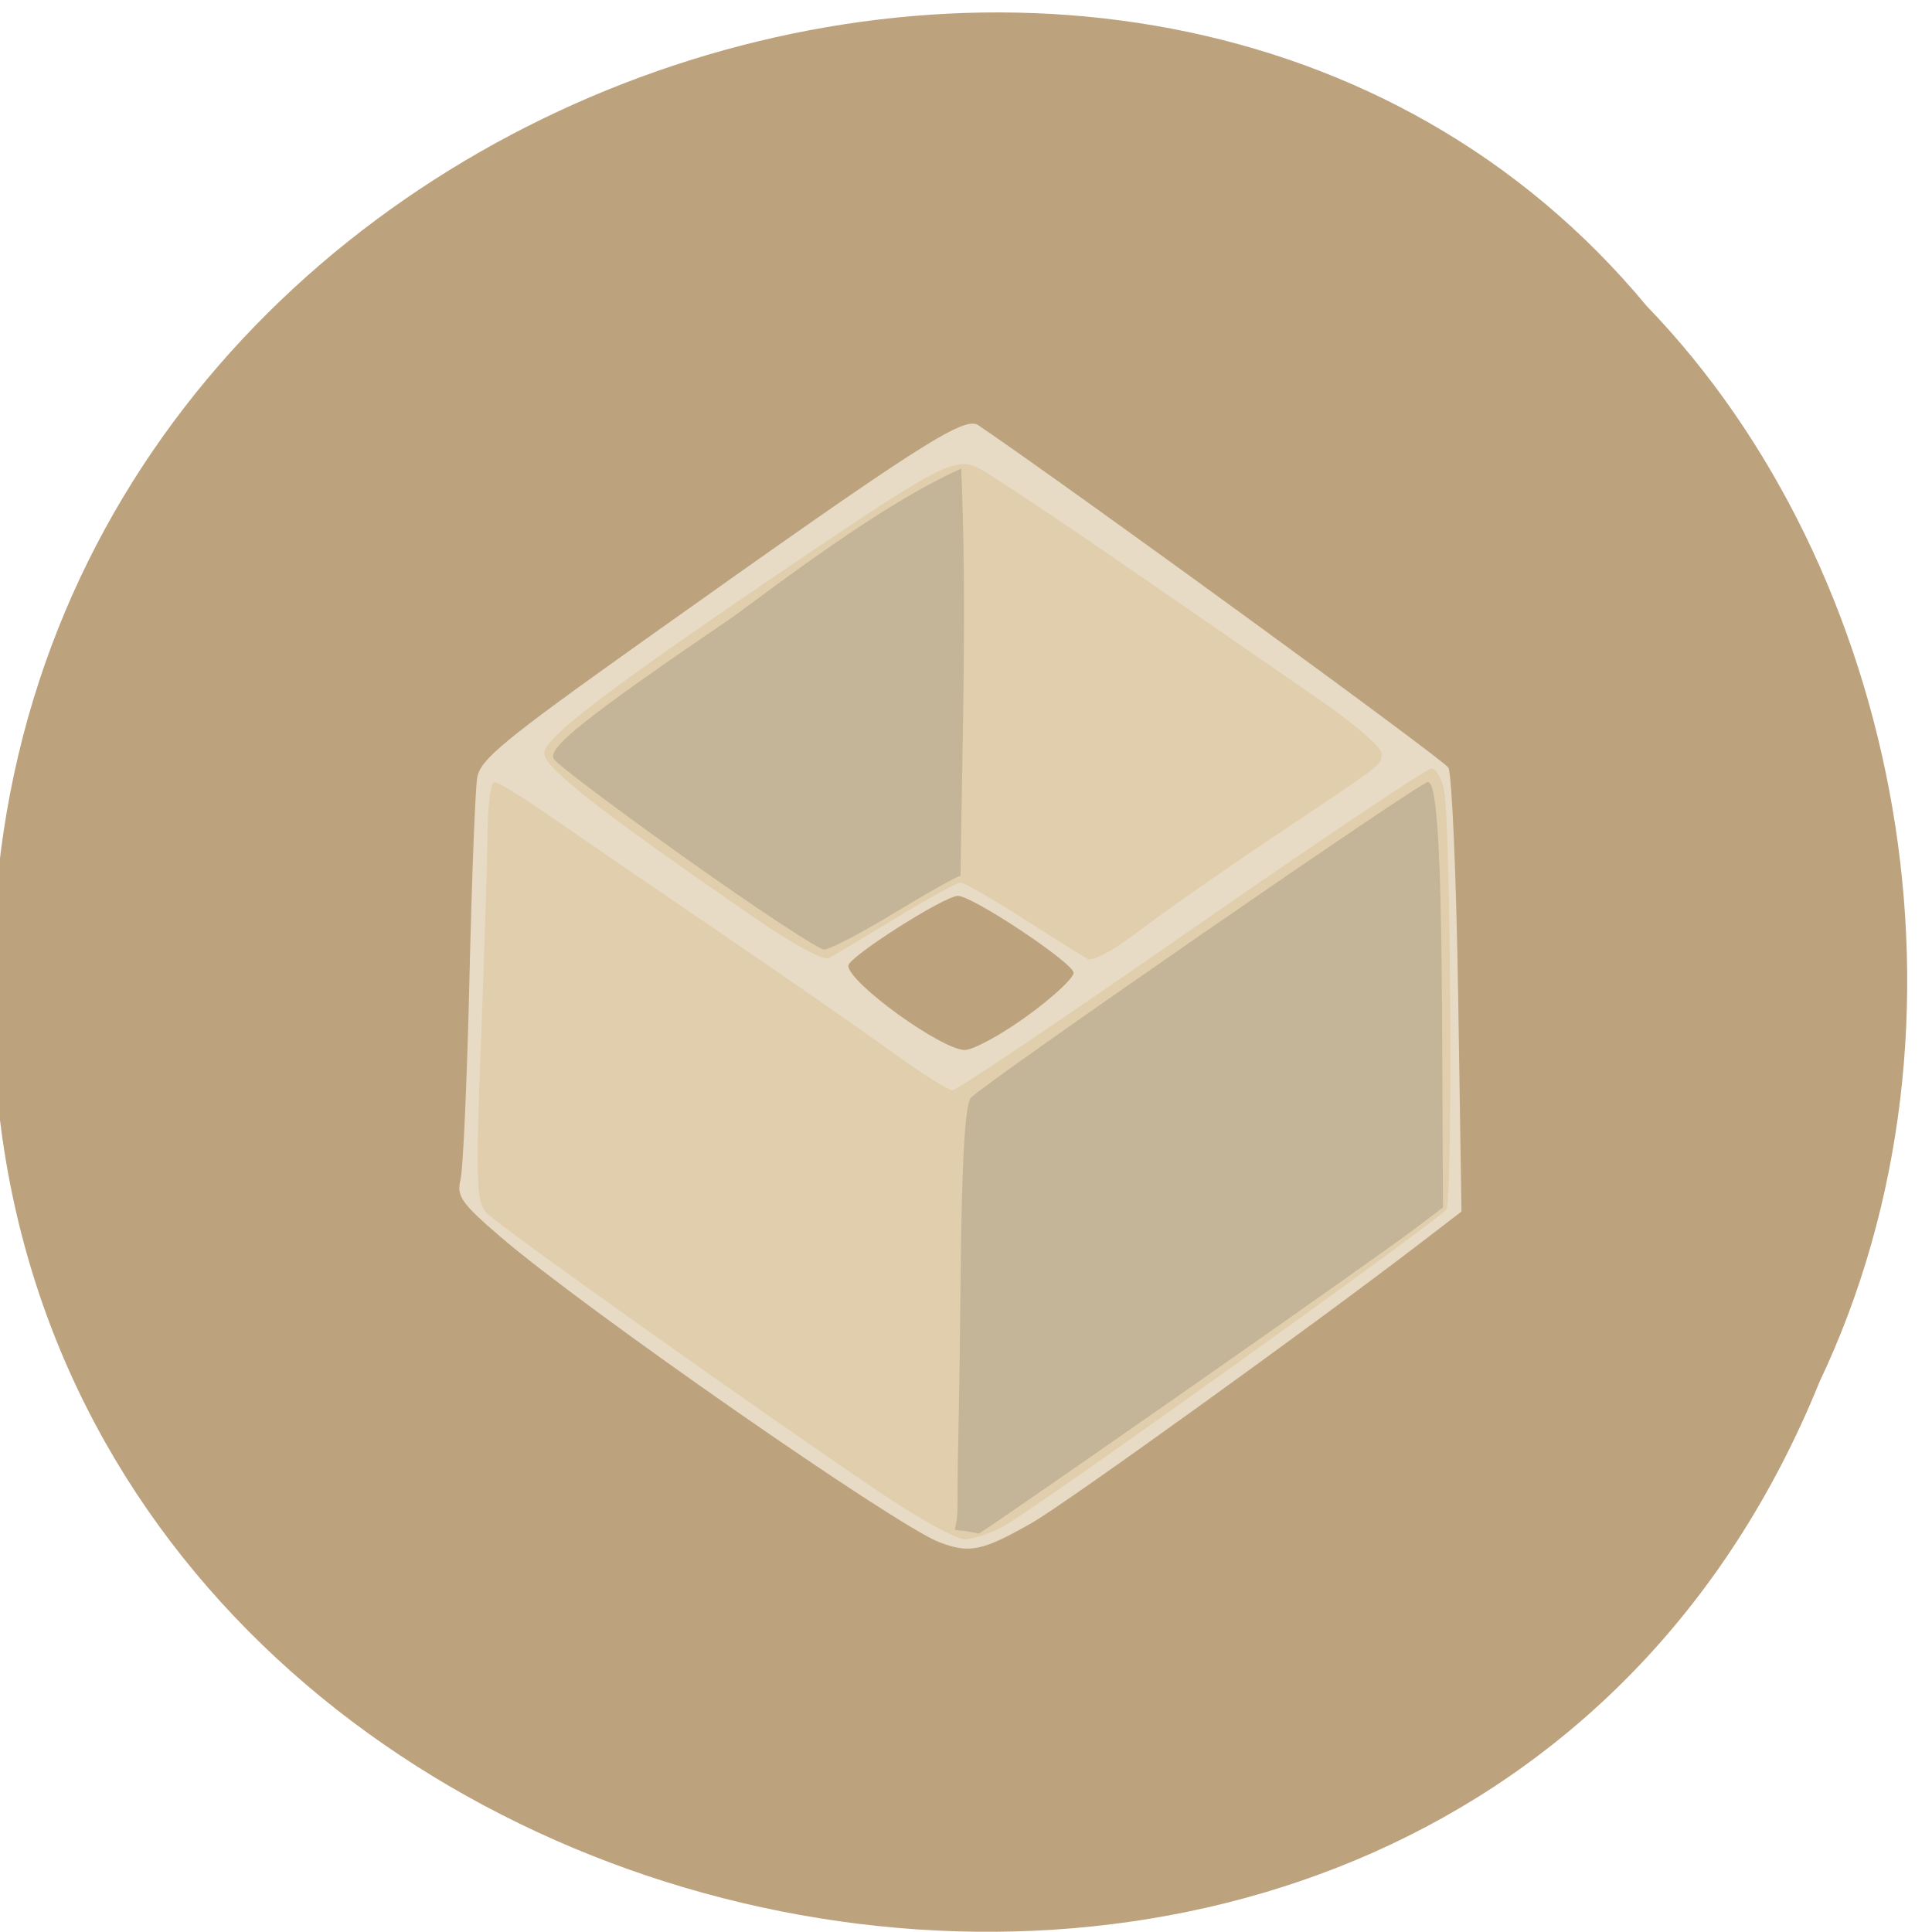 <svg xmlns="http://www.w3.org/2000/svg" viewBox="0 0 256 256"><g fill="#bda27e" color="#000"><path d="m -461.56 1509.46 c -102.66 -72.48 -252.13 71.24 -188.42 177.65 55.11 98.31 215.88 55.803 236.4 -48.33 13.01 -47.39 -5.347 -103.13 -47.986 -129.32 z" transform="matrix(0.828 -0.568 -0.484 -0.892 1353.82 1267.44)"/></g><g transform="matrix(0.995 0 0 0.888 -64.05 -10.806)"><path d="m 189.46 242.3 c -5.865 -2.532 -47.39 -34.919 -58.49 -45.621 -5.169 -4.982 -5.812 -6.02 -5.268 -8.5 0.341 -1.553 0.873 -14.974 1.182 -29.824 0.309 -14.85 0.775 -28.418 1.037 -30.15 0.409 -2.712 3.499 -5.562 22.2 -20.473 36.572 -29.16 42.653 -33.547 44.54 -32.11 12.597 9.6 61.966 49.903 62.59 51.09 0.47 0.901 1.056 16.17 1.302 33.939 l 0.447 32.3 l -5.577 4.794 c -14.2 12.207 -47.08 38.745 -51.577 41.623 -6.63 4.247 -8.37 4.658 -12.383 2.926 z m 11.647 -78.49 c 3.43 -2.775 6.236 -5.688 6.236 -6.474 0 -1.464 -13.437 -11.479 -15.407 -11.483 -1.805 -0.004 -14.593 9.121 -14.593 10.413 0 2.511 12.397 12.562 15.514 12.579 1.108 0.006 4.82 -2.259 8.25 -5.03 z" fill="#e7dbc6"/><path d="m 181.31 234.68 c -16.384 -12.422 -50.4 -39.487 -52.08 -41.45 -1.443 -1.674 -1.531 -4.422 -0.812 -25.377 0.443 -12.925 0.834 -26.988 0.868 -31.25 0.034 -4.263 0.446 -7.75 0.917 -7.75 0.47 0 3.733 2.238 7.25 4.974 3.517 2.736 13.595 10.467 22.395 17.18 8.8 6.713 19.227 14.825 23.17 18.03 3.944 3.201 7.632 5.819 8.194 5.819 0.563 0 14.885 -10.798 31.829 -23.996 16.943 -13.198 31.32 -23.998 31.944 -24 0.626 -0.002 1.391 1.459 1.7 3.246 0.901 5.217 1.168 61.12 0.299 62.53 -1 1.618 -54.73 44.698 -58.98 47.29 -1.737 1.059 -4.073 1.927 -5.192 1.929 -1.119 0.002 -6.294 -3.226 -11.5 -7.173 z m -16.618 -85.68 c -20.91 -16.193 -27.847 -22.291 -27.847 -24.477 0 -2.305 9.612 -10.441 35 -29.625 17.481 -13.209 19.754 -14.508 22.693 -12.967 1.269 0.665 10.182 7.298 19.807 14.739 9.625 7.442 21.21 16.402 25.75 19.911 4.537 3.509 8.25 7.094 8.25 7.966 0 1.818 0.861 1.072 -14.643 12.695 -6.521 4.889 -14.441 11.1 -17.6 13.813 -3.336 2.86 -6.23 4.623 -6.905 4.206 -0.639 -0.395 -4.514 -3.123 -8.612 -6.06 -4.098 -2.94 -7.826 -5.345 -8.286 -5.345 -0.46 0 -4.35 2.392 -8.645 5.316 -4.295 2.924 -8.328 5.624 -8.962 5.999 -0.646 0.382 -5.05 -2.332 -10 -6.169 z" fill="#e1ceac"/><path d="m 191.88 236.74 c 0.042 -11.503 0.174 -6.664 0.422 -34.385 0.152 -16.961 0.592 -25.444 1.366 -26.381 1.868 -2.258 59.808 -47.12 60.857 -47.12 1.232 0 1.787 10.693 1.894 36.492 l 0.112 26.992 l -3.342 2.849 c -6.03 5.141 -55.24 43.588 -58.47 45.833 -4.725 -1.298 -2.744 1.071 -2.841 -4.281 z m -36.01 -96.35 c -9.299 -7.406 -17.282 -14.14 -17.741 -14.957 -0.928 -1.659 4.222 -6.233 24.22 -21.506 12.777 -10.681 21.908 -17.709 30.03 -21.843 0.789 20.397 0.1 42.656 -0.095 60.773 -0.373 0 -4.312 2.475 -8.754 5.5 -4.442 3.02 -8.677 5.5 -9.411 5.5 -0.734 0 -8.942 -6.06 -18.241 -13.466 z" fill="#c4b598"/></g></svg>